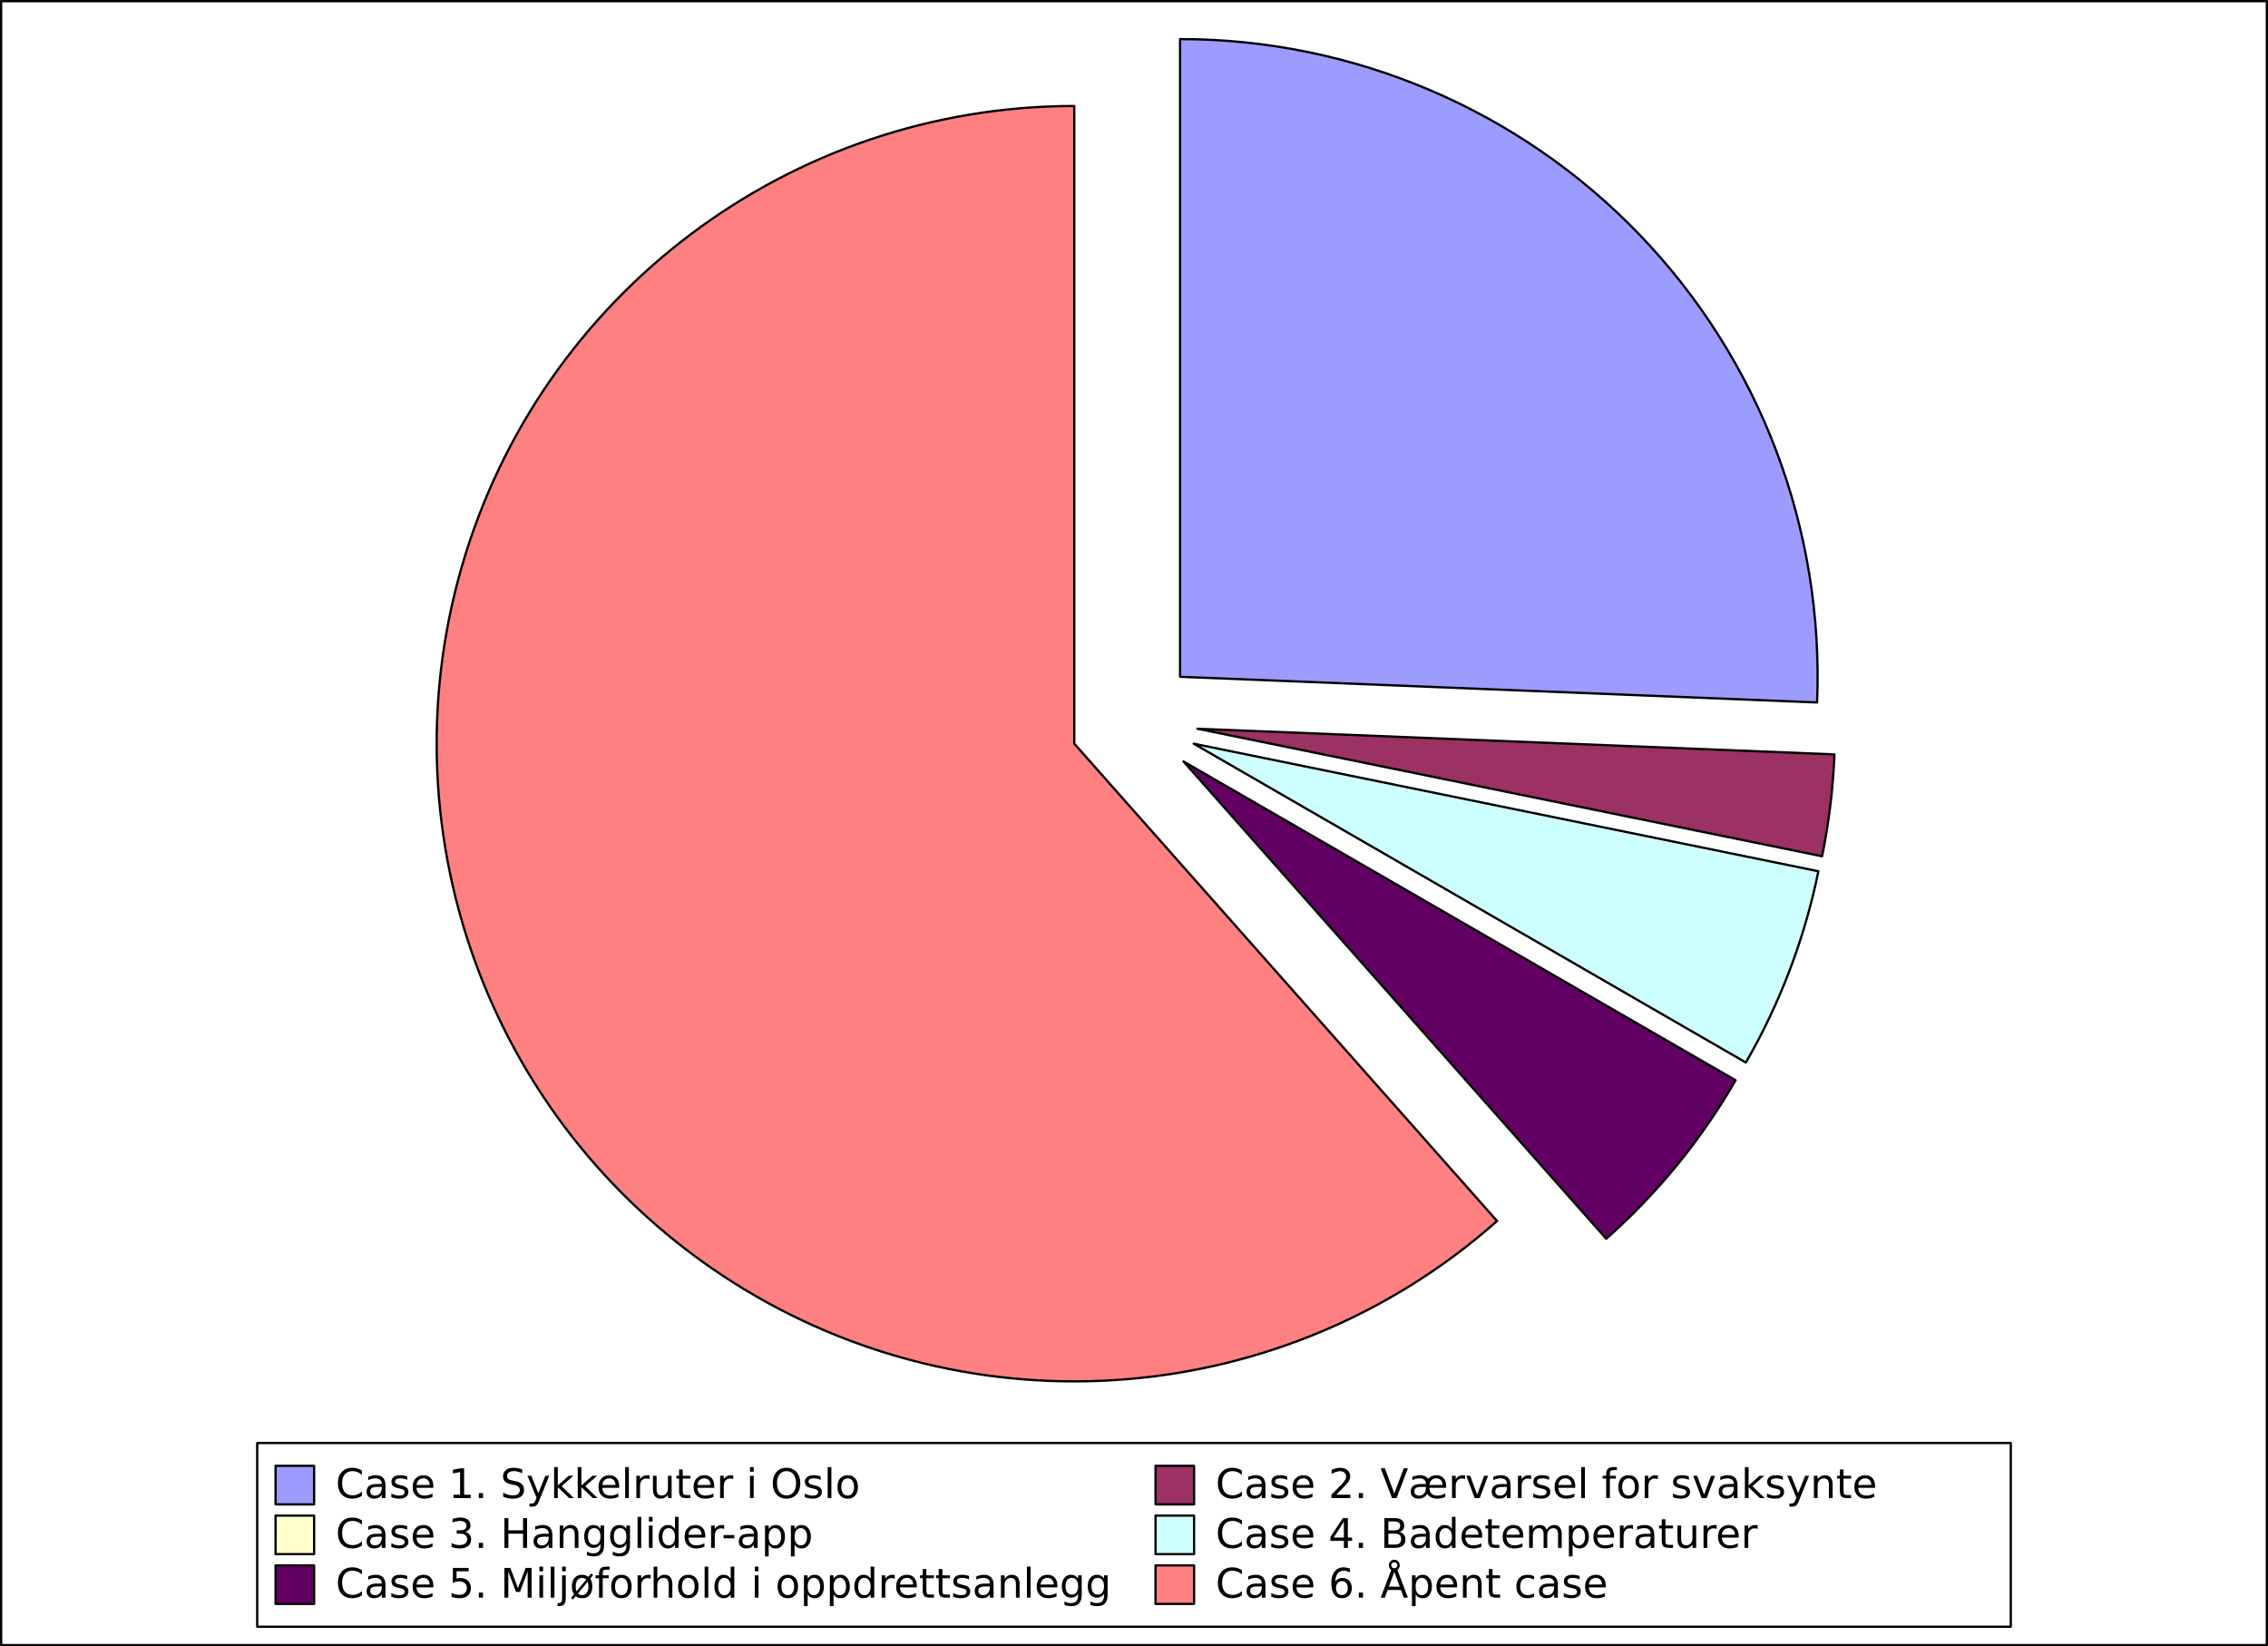 <?xml version="1.0" encoding="UTF-8"?>
<svg xmlns="http://www.w3.org/2000/svg" xmlns:xlink="http://www.w3.org/1999/xlink" width="500.25pt" height="363.028pt" viewBox="0 0 500.25 363.028" version="1.1">
<rect x="0" y="0" width="500.25" height="363.028" fill="#808080" stroke="none"/>
<defs>
<g>
<symbol overflow="visible" id="glyph0-0">
<path style="stroke:none;" d="M 0.453 1.594 L 0.453 -6.344 L 4.953 -6.344 L 4.953 1.594 Z M 0.953 1.094 L 4.453 1.094 L 4.453 -5.844 L 0.953 -5.844 Z M 0.953 1.094 "/>
</symbol>
<symbol overflow="visible" id="glyph0-1">
<path style="stroke:none;" d="M 5.797 -6.062 L 5.797 -5.125 C 5.492 -5.395 5.172 -5.598 4.828 -5.734 C 4.492 -5.879 4.141 -5.953 3.766 -5.953 C 3.016 -5.953 2.438 -5.723 2.031 -5.266 C 1.633 -4.805 1.438 -4.145 1.438 -3.281 C 1.438 -2.414 1.633 -1.754 2.031 -1.297 C 2.438 -0.836 3.016 -0.609 3.766 -0.609 C 4.141 -0.609 4.492 -0.676 4.828 -0.812 C 5.172 -0.945 5.492 -1.156 5.797 -1.438 L 5.797 -0.5 C 5.484 -0.289 5.156 -0.133 4.812 -0.031 C 4.469 0.07 4.098 0.125 3.703 0.125 C 2.711 0.125 1.93 -0.176 1.359 -0.781 C 0.785 -1.395 0.5 -2.227 0.5 -3.281 C 0.5 -4.332 0.785 -5.16 1.359 -5.766 C 1.93 -6.379 2.711 -6.688 3.703 -6.688 C 4.098 -6.688 4.469 -6.633 4.812 -6.531 C 5.164 -6.426 5.492 -6.27 5.797 -6.062 Z M 5.797 -6.062 "/>
</symbol>
<symbol overflow="visible" id="glyph0-2">
<path style="stroke:none;" d="M 3.078 -2.469 C 2.43 -2.469 1.977 -2.395 1.719 -2.25 C 1.469 -2.102 1.344 -1.848 1.344 -1.484 C 1.344 -1.203 1.438 -0.973 1.625 -0.797 C 1.82 -0.629 2.082 -0.547 2.406 -0.547 C 2.852 -0.547 3.211 -0.703 3.484 -1.016 C 3.754 -1.336 3.891 -1.766 3.891 -2.297 L 3.891 -2.469 Z M 4.703 -2.812 L 4.703 0 L 3.891 0 L 3.891 -0.75 C 3.703 -0.445 3.469 -0.223 3.188 -0.078 C 2.914 0.055 2.582 0.125 2.188 0.125 C 1.688 0.125 1.285 -0.016 0.984 -0.297 C 0.691 -0.578 0.547 -0.957 0.547 -1.438 C 0.547 -1.988 0.727 -2.406 1.094 -2.688 C 1.469 -2.969 2.02 -3.109 2.75 -3.109 L 3.891 -3.109 L 3.891 -3.188 C 3.891 -3.562 3.766 -3.848 3.516 -4.047 C 3.273 -4.254 2.93 -4.359 2.484 -4.359 C 2.203 -4.359 1.926 -4.32 1.656 -4.25 C 1.395 -4.188 1.145 -4.086 0.906 -3.953 L 0.906 -4.703 C 1.195 -4.816 1.484 -4.898 1.766 -4.953 C 2.047 -5.016 2.316 -5.047 2.578 -5.047 C 3.285 -5.047 3.816 -4.859 4.172 -4.484 C 4.523 -4.117 4.703 -3.562 4.703 -2.812 Z M 4.703 -2.812 "/>
</symbol>
<symbol overflow="visible" id="glyph0-3">
<path style="stroke:none;" d="M 3.984 -4.781 L 3.984 -4.016 C 3.754 -4.129 3.516 -4.211 3.266 -4.266 C 3.023 -4.328 2.773 -4.359 2.516 -4.359 C 2.109 -4.359 1.805 -4.297 1.609 -4.172 C 1.41 -4.055 1.312 -3.875 1.312 -3.625 C 1.312 -3.438 1.379 -3.289 1.516 -3.188 C 1.66 -3.082 1.953 -2.977 2.391 -2.875 L 2.656 -2.812 C 3.238 -2.688 3.648 -2.508 3.891 -2.281 C 4.129 -2.062 4.25 -1.754 4.25 -1.359 C 4.25 -0.898 4.066 -0.535 3.703 -0.266 C 3.348 -0.004 2.852 0.125 2.219 0.125 C 1.945 0.125 1.672 0.098 1.391 0.047 C 1.109 -0.004 0.805 -0.082 0.484 -0.188 L 0.484 -1.016 C 0.785 -0.859 1.082 -0.738 1.375 -0.656 C 1.664 -0.582 1.953 -0.547 2.234 -0.547 C 2.609 -0.547 2.898 -0.609 3.109 -0.734 C 3.316 -0.867 3.422 -1.055 3.422 -1.297 C 3.422 -1.516 3.344 -1.68 3.188 -1.797 C 3.039 -1.922 2.719 -2.035 2.219 -2.141 L 1.938 -2.203 C 1.438 -2.305 1.07 -2.469 0.844 -2.688 C 0.625 -2.906 0.516 -3.207 0.516 -3.594 C 0.516 -4.051 0.676 -4.406 1 -4.656 C 1.332 -4.914 1.801 -5.047 2.406 -5.047 C 2.707 -5.047 2.988 -5.02 3.25 -4.969 C 3.52 -4.926 3.766 -4.863 3.984 -4.781 Z M 3.984 -4.781 "/>
</symbol>
<symbol overflow="visible" id="glyph0-4">
<path style="stroke:none;" d="M 5.062 -2.656 L 5.062 -2.266 L 1.344 -2.266 C 1.375 -1.711 1.539 -1.289 1.844 -1 C 2.145 -0.707 2.562 -0.562 3.094 -0.562 C 3.406 -0.562 3.707 -0.598 4 -0.672 C 4.289 -0.742 4.582 -0.859 4.875 -1.016 L 4.875 -0.25 C 4.582 -0.125 4.281 -0.031 3.969 0.031 C 3.664 0.094 3.359 0.125 3.047 0.125 C 2.266 0.125 1.645 -0.102 1.188 -0.562 C 0.727 -1.02 0.5 -1.633 0.5 -2.406 C 0.5 -3.219 0.711 -3.859 1.141 -4.328 C 1.578 -4.805 2.164 -5.047 2.906 -5.047 C 3.57 -5.047 4.098 -4.832 4.484 -4.406 C 4.867 -3.977 5.062 -3.395 5.062 -2.656 Z M 4.25 -2.906 C 4.238 -3.344 4.113 -3.691 3.875 -3.953 C 3.633 -4.223 3.316 -4.359 2.922 -4.359 C 2.461 -4.359 2.098 -4.227 1.828 -3.969 C 1.555 -3.719 1.398 -3.359 1.359 -2.891 Z M 4.25 -2.906 "/>
</symbol>
<symbol overflow="visible" id="glyph0-5">
<path style="stroke:none;" d=""/>
</symbol>
<symbol overflow="visible" id="glyph0-6">
<path style="stroke:none;" d="M 1.109 -0.75 L 2.562 -0.75 L 2.562 -5.75 L 0.984 -5.438 L 0.984 -6.25 L 2.562 -6.562 L 3.453 -6.562 L 3.453 -0.75 L 4.891 -0.75 L 4.891 0 L 1.109 0 Z M 1.109 -0.75 "/>
</symbol>
<symbol overflow="visible" id="glyph0-7">
<path style="stroke:none;" d="M 0.969 -1.109 L 1.891 -1.109 L 1.891 0 L 0.969 0 Z M 0.969 -1.109 "/>
</symbol>
<symbol overflow="visible" id="glyph0-8">
<path style="stroke:none;" d="M 4.812 -6.344 L 4.812 -5.484 C 4.477 -5.641 4.16 -5.754 3.859 -5.828 C 3.566 -5.91 3.281 -5.953 3 -5.953 C 2.508 -5.953 2.133 -5.859 1.875 -5.672 C 1.613 -5.484 1.484 -5.219 1.484 -4.875 C 1.484 -4.582 1.57 -4.363 1.75 -4.219 C 1.926 -4.07 2.254 -3.953 2.734 -3.859 L 3.281 -3.75 C 3.938 -3.625 4.422 -3.398 4.734 -3.078 C 5.055 -2.766 5.219 -2.344 5.219 -1.812 C 5.219 -1.176 5.004 -0.691 4.578 -0.359 C 4.148 -0.035 3.523 0.125 2.703 0.125 C 2.391 0.125 2.055 0.086 1.703 0.016 C 1.359 -0.047 1 -0.148 0.625 -0.297 L 0.625 -1.203 C 0.977 -1.004 1.328 -0.852 1.672 -0.75 C 2.023 -0.645 2.367 -0.594 2.703 -0.594 C 3.203 -0.594 3.586 -0.691 3.859 -0.891 C 4.141 -1.086 4.281 -1.375 4.281 -1.75 C 4.281 -2.07 4.18 -2.32 3.984 -2.5 C 3.785 -2.676 3.461 -2.812 3.016 -2.906 L 2.469 -3.016 C 1.812 -3.148 1.332 -3.359 1.031 -3.641 C 0.738 -3.922 0.594 -4.312 0.594 -4.812 C 0.594 -5.383 0.797 -5.836 1.203 -6.172 C 1.609 -6.516 2.172 -6.688 2.891 -6.688 C 3.203 -6.688 3.516 -6.656 3.828 -6.594 C 4.148 -6.539 4.477 -6.457 4.812 -6.344 Z M 4.812 -6.344 "/>
</symbol>
<symbol overflow="visible" id="glyph0-9">
<path style="stroke:none;" d="M 2.891 0.453 C 2.66 1.047 2.438 1.43 2.219 1.609 C 2.008 1.785 1.723 1.875 1.359 1.875 L 0.719 1.875 L 0.719 1.203 L 1.188 1.203 C 1.406 1.203 1.578 1.145 1.703 1.031 C 1.828 0.926 1.961 0.68 2.109 0.297 L 2.266 -0.078 L 0.266 -4.922 L 1.125 -4.922 L 2.656 -1.078 L 4.203 -4.922 L 5.062 -4.922 Z M 2.891 0.453 "/>
</symbol>
<symbol overflow="visible" id="glyph0-10">
<path style="stroke:none;" d="M 0.812 -6.844 L 1.625 -6.844 L 1.625 -2.797 L 4.047 -4.922 L 5.078 -4.922 L 2.469 -2.625 L 5.188 0 L 4.125 0 L 1.625 -2.406 L 1.625 0 L 0.812 0 Z M 0.812 -6.844 "/>
</symbol>
<symbol overflow="visible" id="glyph0-11">
<path style="stroke:none;" d="M 0.844 -6.844 L 1.656 -6.844 L 1.656 0 L 0.844 0 Z M 0.844 -6.844 "/>
</symbol>
<symbol overflow="visible" id="glyph0-12">
<path style="stroke:none;" d="M 3.703 -4.172 C 3.609 -4.223 3.508 -4.258 3.406 -4.281 C 3.301 -4.301 3.18 -4.312 3.047 -4.312 C 2.586 -4.312 2.234 -4.16 1.984 -3.859 C 1.742 -3.566 1.625 -3.145 1.625 -2.594 L 1.625 0 L 0.812 0 L 0.812 -4.922 L 1.625 -4.922 L 1.625 -4.156 C 1.801 -4.457 2.023 -4.68 2.297 -4.828 C 2.566 -4.973 2.895 -5.047 3.281 -5.047 C 3.344 -5.047 3.406 -5.039 3.469 -5.031 C 3.539 -5.02 3.617 -5.008 3.703 -5 Z M 3.703 -4.172 "/>
</symbol>
<symbol overflow="visible" id="glyph0-13">
<path style="stroke:none;" d="M 0.766 -1.938 L 0.766 -4.922 L 1.578 -4.922 L 1.578 -1.969 C 1.578 -1.508 1.664 -1.16 1.844 -0.922 C 2.031 -0.691 2.301 -0.578 2.656 -0.578 C 3.094 -0.578 3.438 -0.711 3.688 -0.984 C 3.945 -1.266 4.078 -1.645 4.078 -2.125 L 4.078 -4.922 L 4.891 -4.922 L 4.891 0 L 4.078 0 L 4.078 -0.75 C 3.879 -0.457 3.648 -0.238 3.391 -0.094 C 3.129 0.051 2.828 0.125 2.484 0.125 C 1.922 0.125 1.492 -0.047 1.203 -0.391 C 0.91 -0.742 0.766 -1.258 0.766 -1.938 Z M 2.797 -5.047 Z M 2.797 -5.047 "/>
</symbol>
<symbol overflow="visible" id="glyph0-14">
<path style="stroke:none;" d="M 1.641 -6.312 L 1.641 -4.922 L 3.312 -4.922 L 3.312 -4.297 L 1.641 -4.297 L 1.641 -1.625 C 1.641 -1.219 1.695 -0.957 1.812 -0.844 C 1.926 -0.727 2.148 -0.672 2.484 -0.672 L 3.312 -0.672 L 3.312 0 L 2.484 0 C 1.859 0 1.426 -0.113 1.188 -0.344 C 0.945 -0.582 0.828 -1.008 0.828 -1.625 L 0.828 -4.297 L 0.234 -4.297 L 0.234 -4.922 L 0.828 -4.922 L 0.828 -6.312 Z M 1.641 -6.312 "/>
</symbol>
<symbol overflow="visible" id="glyph0-15">
<path style="stroke:none;" d="M 0.844 -4.922 L 1.656 -4.922 L 1.656 0 L 0.844 0 Z M 0.844 -6.844 L 1.656 -6.844 L 1.656 -5.812 L 0.844 -5.812 Z M 0.844 -6.844 "/>
</symbol>
<symbol overflow="visible" id="glyph0-16">
<path style="stroke:none;" d="M 3.547 -5.953 C 2.898 -5.953 2.383 -5.711 2 -5.234 C 1.625 -4.754 1.438 -4.102 1.438 -3.281 C 1.438 -2.445 1.625 -1.789 2 -1.312 C 2.383 -0.832 2.898 -0.594 3.547 -0.594 C 4.191 -0.594 4.703 -0.832 5.078 -1.312 C 5.453 -1.789 5.641 -2.445 5.641 -3.281 C 5.641 -4.102 5.453 -4.754 5.078 -5.234 C 4.703 -5.711 4.191 -5.953 3.547 -5.953 Z M 3.547 -6.688 C 4.461 -6.688 5.195 -6.375 5.75 -5.75 C 6.301 -5.133 6.578 -4.312 6.578 -3.281 C 6.578 -2.238 6.301 -1.41 5.75 -0.797 C 5.195 -0.18 4.461 0.125 3.547 0.125 C 2.617 0.125 1.879 -0.18 1.328 -0.797 C 0.773 -1.41 0.5 -2.238 0.5 -3.281 C 0.5 -4.312 0.773 -5.133 1.328 -5.75 C 1.879 -6.375 2.617 -6.688 3.547 -6.688 Z M 3.547 -6.688 "/>
</symbol>
<symbol overflow="visible" id="glyph0-17">
<path style="stroke:none;" d="M 2.75 -4.359 C 2.32 -4.359 1.977 -4.188 1.719 -3.844 C 1.469 -3.508 1.344 -3.047 1.344 -2.453 C 1.344 -1.867 1.469 -1.406 1.719 -1.062 C 1.969 -0.727 2.312 -0.562 2.75 -0.562 C 3.188 -0.562 3.531 -0.727 3.781 -1.062 C 4.031 -1.406 4.156 -1.867 4.156 -2.453 C 4.156 -3.035 4.031 -3.5 3.781 -3.844 C 3.531 -4.188 3.188 -4.359 2.75 -4.359 Z M 2.75 -5.047 C 3.457 -5.047 4.008 -4.816 4.406 -4.359 C 4.812 -3.898 5.016 -3.266 5.016 -2.453 C 5.016 -1.648 4.812 -1.02 4.406 -0.562 C 4.008 -0.102 3.457 0.125 2.75 0.125 C 2.051 0.125 1.5 -0.102 1.094 -0.562 C 0.695 -1.02 0.5 -1.648 0.5 -2.453 C 0.5 -3.266 0.695 -3.898 1.094 -4.359 C 1.5 -4.816 2.051 -5.047 2.75 -5.047 Z M 2.75 -5.047 "/>
</symbol>
<symbol overflow="visible" id="glyph0-18">
<path style="stroke:none;" d="M 1.734 -0.75 L 4.828 -0.75 L 4.828 0 L 0.656 0 L 0.656 -0.75 C 1 -1.094 1.457 -1.555 2.031 -2.141 C 2.613 -2.734 2.984 -3.113 3.141 -3.281 C 3.422 -3.602 3.613 -3.875 3.719 -4.094 C 3.832 -4.32 3.891 -4.539 3.891 -4.75 C 3.891 -5.102 3.77 -5.391 3.531 -5.609 C 3.289 -5.828 2.973 -5.938 2.578 -5.938 C 2.297 -5.938 2 -5.883 1.688 -5.781 C 1.383 -5.688 1.055 -5.539 0.703 -5.344 L 0.703 -6.25 C 1.055 -6.383 1.391 -6.488 1.703 -6.562 C 2.016 -6.645 2.301 -6.688 2.562 -6.688 C 3.238 -6.688 3.781 -6.516 4.188 -6.172 C 4.594 -5.828 4.797 -5.375 4.797 -4.812 C 4.797 -4.539 4.742 -4.281 4.641 -4.031 C 4.535 -3.789 4.352 -3.508 4.094 -3.188 C 4.02 -3.102 3.785 -2.859 3.391 -2.453 C 2.992 -2.047 2.441 -1.477 1.734 -0.75 Z M 1.734 -0.75 "/>
</symbol>
<symbol overflow="visible" id="glyph0-19">
<path style="stroke:none;" d="M 2.578 0 L 0.078 -6.562 L 1 -6.562 L 3.078 -1.031 L 5.156 -6.562 L 6.078 -6.562 L 3.578 0 Z M 2.578 0 "/>
</symbol>
<symbol overflow="visible" id="glyph0-20">
<path style="stroke:none;" d="M 7.547 -2.906 C 7.547 -3.344 7.426 -3.691 7.188 -3.953 C 6.945 -4.223 6.625 -4.359 6.219 -4.359 C 5.77 -4.359 5.41 -4.227 5.141 -3.969 C 4.867 -3.719 4.711 -3.359 4.672 -2.891 Z M 4.375 -4.234 C 4.594 -4.492 4.852 -4.691 5.156 -4.828 C 5.469 -4.973 5.816 -5.047 6.203 -5.047 C 6.867 -5.047 7.395 -4.832 7.781 -4.406 C 8.164 -3.977 8.359 -3.395 8.359 -2.656 L 8.359 -2.266 L 4.641 -2.266 C 4.68 -1.703 4.848 -1.273 5.141 -0.984 C 5.441 -0.691 5.863 -0.547 6.406 -0.547 C 6.707 -0.547 7.004 -0.582 7.297 -0.656 C 7.586 -0.738 7.879 -0.859 8.172 -1.016 L 8.172 -0.25 C 7.879 -0.125 7.582 -0.031 7.281 0.031 C 6.977 0.094 6.672 0.125 6.359 0.125 C 5.867 0.125 5.441 0.035 5.078 -0.141 C 4.711 -0.316 4.414 -0.578 4.188 -0.922 C 3.977 -0.578 3.711 -0.316 3.391 -0.141 C 3.078 0.035 2.711 0.125 2.297 0.125 C 1.742 0.125 1.312 -0.008 1 -0.281 C 0.695 -0.551 0.547 -0.938 0.547 -1.438 C 0.547 -1.988 0.727 -2.406 1.094 -2.688 C 1.469 -2.969 2.02 -3.109 2.75 -3.109 L 3.891 -3.109 L 3.891 -3.188 C 3.891 -3.562 3.766 -3.848 3.516 -4.047 C 3.273 -4.254 2.93 -4.359 2.484 -4.359 C 2.203 -4.359 1.926 -4.32 1.656 -4.25 C 1.395 -4.188 1.145 -4.086 0.906 -3.953 L 0.906 -4.703 C 1.195 -4.816 1.484 -4.898 1.766 -4.953 C 2.047 -5.016 2.316 -5.047 2.578 -5.047 C 2.992 -5.047 3.359 -4.973 3.672 -4.828 C 3.984 -4.691 4.219 -4.492 4.375 -4.234 Z M 3.078 -2.469 C 2.43 -2.469 1.977 -2.395 1.719 -2.25 C 1.469 -2.102 1.344 -1.848 1.344 -1.484 C 1.344 -1.203 1.438 -0.973 1.625 -0.797 C 1.82 -0.629 2.082 -0.547 2.406 -0.547 C 2.852 -0.547 3.211 -0.703 3.484 -1.016 C 3.754 -1.336 3.891 -1.766 3.891 -2.297 L 3.891 -2.469 Z M 3.078 -2.469 "/>
</symbol>
<symbol overflow="visible" id="glyph0-21">
<path style="stroke:none;" d="M 0.266 -4.922 L 1.125 -4.922 L 2.656 -0.797 L 4.203 -4.922 L 5.062 -4.922 L 3.219 0 L 2.109 0 Z M 0.266 -4.922 "/>
</symbol>
<symbol overflow="visible" id="glyph0-22">
<path style="stroke:none;" d="M 3.344 -6.844 L 3.344 -6.172 L 2.562 -6.172 C 2.27 -6.172 2.066 -6.109 1.953 -5.984 C 1.848 -5.867 1.797 -5.66 1.797 -5.359 L 1.797 -4.922 L 3.125 -4.922 L 3.125 -4.297 L 1.797 -4.297 L 1.797 0 L 0.984 0 L 0.984 -4.297 L 0.203 -4.297 L 0.203 -4.922 L 0.984 -4.922 L 0.984 -5.266 C 0.984 -5.816 1.109 -6.219 1.359 -6.469 C 1.617 -6.719 2.023 -6.844 2.578 -6.844 Z M 3.344 -6.844 "/>
</symbol>
<symbol overflow="visible" id="glyph0-23">
<path style="stroke:none;" d="M 4.938 -2.969 L 4.938 0 L 4.125 0 L 4.125 -2.938 C 4.125 -3.406 4.035 -3.754 3.859 -3.984 C 3.68 -4.223 3.41 -4.344 3.047 -4.344 C 2.609 -4.344 2.258 -4.203 2 -3.922 C 1.75 -3.641 1.625 -3.258 1.625 -2.781 L 1.625 0 L 0.812 0 L 0.812 -4.922 L 1.625 -4.922 L 1.625 -4.156 C 1.82 -4.445 2.051 -4.664 2.312 -4.812 C 2.57 -4.969 2.875 -5.047 3.219 -5.047 C 3.781 -5.047 4.207 -4.867 4.5 -4.516 C 4.789 -4.16 4.938 -3.645 4.938 -2.969 Z M 4.938 -2.969 "/>
</symbol>
<symbol overflow="visible" id="glyph0-24">
<path style="stroke:none;" d="M 3.656 -3.531 C 4.082 -3.445 4.41 -3.258 4.641 -2.969 C 4.879 -2.688 5 -2.332 5 -1.906 C 5 -1.258 4.773 -0.758 4.328 -0.406 C 3.891 -0.051 3.258 0.125 2.438 0.125 C 2.164 0.125 1.883 0.098 1.594 0.047 C 1.301 -0.004 1 -0.086 0.688 -0.203 L 0.688 -1.062 C 0.938 -0.914 1.207 -0.805 1.5 -0.734 C 1.789 -0.66 2.094 -0.625 2.406 -0.625 C 2.969 -0.625 3.395 -0.734 3.688 -0.953 C 3.977 -1.172 4.125 -1.488 4.125 -1.906 C 4.125 -2.289 3.988 -2.594 3.719 -2.812 C 3.445 -3.031 3.066 -3.141 2.578 -3.141 L 1.812 -3.141 L 1.812 -3.875 L 2.625 -3.875 C 3.062 -3.875 3.395 -3.957 3.625 -4.125 C 3.852 -4.301 3.969 -4.555 3.969 -4.891 C 3.969 -5.223 3.848 -5.477 3.609 -5.656 C 3.367 -5.844 3.023 -5.938 2.578 -5.938 C 2.336 -5.938 2.078 -5.91 1.797 -5.859 C 1.523 -5.805 1.223 -5.723 0.891 -5.609 L 0.891 -6.406 C 1.223 -6.5 1.535 -6.566 1.828 -6.609 C 2.117 -6.66 2.395 -6.688 2.656 -6.688 C 3.332 -6.688 3.867 -6.531 4.266 -6.219 C 4.66 -5.914 4.859 -5.504 4.859 -4.984 C 4.859 -4.617 4.754 -4.312 4.547 -4.062 C 4.336 -3.812 4.039 -3.633 3.656 -3.531 Z M 3.656 -3.531 "/>
</symbol>
<symbol overflow="visible" id="glyph0-25">
<path style="stroke:none;" d="M 0.891 -6.562 L 1.766 -6.562 L 1.766 -3.875 L 5 -3.875 L 5 -6.562 L 5.891 -6.562 L 5.891 0 L 5 0 L 5 -3.125 L 1.766 -3.125 L 1.766 0 L 0.891 0 Z M 0.891 -6.562 "/>
</symbol>
<symbol overflow="visible" id="glyph0-26">
<path style="stroke:none;" d="M 4.094 -2.516 C 4.094 -3.098 3.969 -3.551 3.719 -3.875 C 3.477 -4.195 3.141 -4.359 2.703 -4.359 C 2.273 -4.359 1.938 -4.195 1.688 -3.875 C 1.445 -3.551 1.328 -3.098 1.328 -2.516 C 1.328 -1.93 1.445 -1.477 1.688 -1.156 C 1.938 -0.832 2.273 -0.672 2.703 -0.672 C 3.141 -0.672 3.477 -0.832 3.719 -1.156 C 3.969 -1.477 4.094 -1.93 4.094 -2.516 Z M 4.891 -0.609 C 4.891 0.223 4.703 0.844 4.328 1.25 C 3.961 1.664 3.395 1.875 2.625 1.875 C 2.344 1.875 2.078 1.852 1.828 1.812 C 1.578 1.77 1.332 1.703 1.094 1.609 L 1.094 0.828 C 1.332 0.953 1.566 1.047 1.797 1.109 C 2.023 1.172 2.258 1.203 2.5 1.203 C 3.031 1.203 3.426 1.062 3.688 0.781 C 3.957 0.508 4.094 0.094 4.094 -0.469 L 4.094 -0.859 C 3.926 -0.578 3.707 -0.363 3.438 -0.219 C 3.176 -0.07 2.867 0 2.516 0 C 1.91 0 1.422 -0.227 1.047 -0.688 C 0.68 -1.145 0.5 -1.754 0.5 -2.516 C 0.5 -3.273 0.68 -3.883 1.047 -4.344 C 1.422 -4.812 1.91 -5.047 2.516 -5.047 C 2.867 -5.047 3.176 -4.973 3.438 -4.828 C 3.707 -4.68 3.926 -4.461 4.094 -4.172 L 4.094 -4.922 L 4.891 -4.922 Z M 4.891 -0.609 "/>
</symbol>
<symbol overflow="visible" id="glyph0-27">
<path style="stroke:none;" d="M 4.094 -4.172 L 4.094 -6.844 L 4.891 -6.844 L 4.891 0 L 4.094 0 L 4.094 -0.734 C 3.914 -0.441 3.695 -0.223 3.438 -0.078 C 3.176 0.055 2.867 0.125 2.516 0.125 C 1.922 0.125 1.438 -0.109 1.062 -0.578 C 0.688 -1.055 0.5 -1.68 0.5 -2.453 C 0.5 -3.223 0.688 -3.848 1.062 -4.328 C 1.438 -4.805 1.922 -5.047 2.516 -5.047 C 2.867 -5.047 3.176 -4.973 3.438 -4.828 C 3.695 -4.68 3.914 -4.461 4.094 -4.172 Z M 1.328 -2.453 C 1.328 -1.859 1.445 -1.391 1.688 -1.047 C 1.938 -0.711 2.273 -0.547 2.703 -0.547 C 3.129 -0.547 3.469 -0.711 3.719 -1.047 C 3.969 -1.391 4.094 -1.859 4.094 -2.453 C 4.094 -3.047 3.969 -3.508 3.719 -3.844 C 3.469 -4.188 3.129 -4.359 2.703 -4.359 C 2.273 -4.359 1.938 -4.188 1.688 -3.844 C 1.445 -3.508 1.328 -3.047 1.328 -2.453 Z M 1.328 -2.453 "/>
</symbol>
<symbol overflow="visible" id="glyph0-28">
<path style="stroke:none;" d="M 0.438 -2.828 L 2.812 -2.828 L 2.812 -2.109 L 0.438 -2.109 Z M 0.438 -2.828 "/>
</symbol>
<symbol overflow="visible" id="glyph0-29">
<path style="stroke:none;" d="M 1.625 -0.734 L 1.625 1.875 L 0.812 1.875 L 0.812 -4.922 L 1.625 -4.922 L 1.625 -4.172 C 1.801 -4.461 2.016 -4.68 2.266 -4.828 C 2.523 -4.973 2.836 -5.047 3.203 -5.047 C 3.797 -5.047 4.281 -4.805 4.656 -4.328 C 5.031 -3.848 5.219 -3.223 5.219 -2.453 C 5.219 -1.68 5.031 -1.055 4.656 -0.578 C 4.281 -0.109 3.797 0.125 3.203 0.125 C 2.836 0.125 2.523 0.055 2.266 -0.078 C 2.016 -0.223 1.801 -0.441 1.625 -0.734 Z M 4.375 -2.453 C 4.375 -3.047 4.25 -3.508 4 -3.844 C 3.758 -4.188 3.426 -4.359 3 -4.359 C 2.57 -4.359 2.234 -4.188 1.984 -3.844 C 1.742 -3.508 1.625 -3.047 1.625 -2.453 C 1.625 -1.859 1.742 -1.391 1.984 -1.047 C 2.234 -0.711 2.57 -0.547 3 -0.547 C 3.426 -0.547 3.758 -0.711 4 -1.047 C 4.25 -1.391 4.375 -1.859 4.375 -2.453 Z M 4.375 -2.453 "/>
</symbol>
<symbol overflow="visible" id="glyph0-30">
<path style="stroke:none;" d="M 3.406 -5.781 L 1.156 -2.281 L 3.406 -2.281 Z M 3.172 -6.562 L 4.281 -6.562 L 4.281 -2.281 L 5.219 -2.281 L 5.219 -1.547 L 4.281 -1.547 L 4.281 0 L 3.406 0 L 3.406 -1.547 L 0.438 -1.547 L 0.438 -2.406 Z M 3.172 -6.562 "/>
</symbol>
<symbol overflow="visible" id="glyph0-31">
<path style="stroke:none;" d="M 1.766 -3.141 L 1.766 -0.734 L 3.188 -0.734 C 3.664 -0.734 4.02 -0.832 4.25 -1.031 C 4.477 -1.227 4.594 -1.531 4.594 -1.938 C 4.594 -2.344 4.477 -2.645 4.25 -2.844 C 4.02 -3.039 3.664 -3.141 3.188 -3.141 Z M 1.766 -5.828 L 1.766 -3.859 L 3.078 -3.859 C 3.516 -3.859 3.836 -3.938 4.047 -4.094 C 4.266 -4.258 4.375 -4.508 4.375 -4.844 C 4.375 -5.176 4.266 -5.422 4.047 -5.578 C 3.836 -5.742 3.516 -5.828 3.078 -5.828 Z M 0.891 -6.562 L 3.156 -6.562 C 3.832 -6.562 4.352 -6.422 4.719 -6.141 C 5.082 -5.859 5.266 -5.457 5.266 -4.938 C 5.266 -4.539 5.172 -4.223 4.984 -3.984 C 4.797 -3.742 4.52 -3.594 4.156 -3.531 C 4.594 -3.438 4.93 -3.238 5.172 -2.938 C 5.41 -2.645 5.531 -2.281 5.531 -1.844 C 5.531 -1.25 5.332 -0.789 4.938 -0.469 C 4.539 -0.156 3.973 0 3.234 0 L 0.891 0 Z M 0.891 -6.562 "/>
</symbol>
<symbol overflow="visible" id="glyph0-32">
<path style="stroke:none;" d="M 4.688 -3.984 C 4.883 -4.336 5.125 -4.602 5.406 -4.781 C 5.688 -4.957 6.02 -5.047 6.406 -5.047 C 6.914 -5.047 7.305 -4.863 7.578 -4.5 C 7.859 -4.145 8 -3.633 8 -2.969 L 8 0 L 7.188 0 L 7.188 -2.938 C 7.188 -3.414 7.102 -3.77 6.938 -4 C 6.77 -4.227 6.516 -4.344 6.172 -4.344 C 5.754 -4.344 5.422 -4.203 5.172 -3.922 C 4.93 -3.641 4.812 -3.258 4.812 -2.781 L 4.812 0 L 4 0 L 4 -2.938 C 4 -3.414 3.914 -3.77 3.75 -4 C 3.582 -4.227 3.328 -4.344 2.984 -4.344 C 2.566 -4.344 2.234 -4.203 1.984 -3.922 C 1.742 -3.641 1.625 -3.258 1.625 -2.781 L 1.625 0 L 0.812 0 L 0.812 -4.922 L 1.625 -4.922 L 1.625 -4.156 C 1.812 -4.457 2.035 -4.68 2.297 -4.828 C 2.555 -4.973 2.863 -5.047 3.219 -5.047 C 3.57 -5.047 3.875 -4.953 4.125 -4.766 C 4.375 -4.586 4.562 -4.328 4.688 -3.984 Z M 4.688 -3.984 "/>
</symbol>
<symbol overflow="visible" id="glyph0-33">
<path style="stroke:none;" d="M 0.969 -6.562 L 4.453 -6.562 L 4.453 -5.812 L 1.781 -5.812 L 1.781 -4.203 C 1.914 -4.242 2.047 -4.273 2.172 -4.297 C 2.297 -4.328 2.426 -4.344 2.562 -4.344 C 3.289 -4.344 3.867 -4.141 4.297 -3.734 C 4.723 -3.336 4.938 -2.797 4.938 -2.109 C 4.938 -1.398 4.719 -0.848 4.281 -0.453 C 3.844 -0.066 3.223 0.125 2.422 0.125 C 2.148 0.125 1.867 0.098 1.578 0.047 C 1.297 0.004 1 -0.062 0.688 -0.156 L 0.688 -1.047 C 0.957 -0.898 1.234 -0.789 1.516 -0.719 C 1.797 -0.656 2.094 -0.625 2.406 -0.625 C 2.914 -0.625 3.316 -0.754 3.609 -1.016 C 3.898 -1.285 4.047 -1.648 4.047 -2.109 C 4.047 -2.566 3.898 -2.926 3.609 -3.188 C 3.316 -3.457 2.914 -3.594 2.406 -3.594 C 2.164 -3.594 1.926 -3.566 1.688 -3.516 C 1.457 -3.461 1.219 -3.379 0.969 -3.266 Z M 0.969 -6.562 "/>
</symbol>
<symbol overflow="visible" id="glyph0-34">
<path style="stroke:none;" d="M 0.891 -6.562 L 2.203 -6.562 L 3.875 -2.094 L 5.562 -6.562 L 6.891 -6.562 L 6.891 0 L 6.016 0 L 6.016 -5.766 L 4.328 -1.266 L 3.438 -1.266 L 1.75 -5.766 L 1.75 0 L 0.891 0 Z M 0.891 -6.562 "/>
</symbol>
<symbol overflow="visible" id="glyph0-35">
<path style="stroke:none;" d="M 0.844 -4.922 L 1.656 -4.922 L 1.656 0.094 C 1.656 0.719 1.535 1.172 1.297 1.453 C 1.055 1.734 0.672 1.875 0.141 1.875 L -0.156 1.875 L -0.156 1.188 L 0.047 1.188 C 0.359 1.188 0.566 1.113 0.672 0.969 C 0.785 0.832 0.844 0.539 0.844 0.094 Z M 0.844 -6.844 L 1.656 -6.844 L 1.656 -5.812 L 0.844 -5.812 Z M 0.844 -6.844 "/>
</symbol>
<symbol overflow="visible" id="glyph0-36">
<path style="stroke:none;" d="M 3.984 -3.516 L 1.844 -0.922 C 1.957 -0.797 2.086 -0.703 2.234 -0.641 C 2.391 -0.586 2.562 -0.562 2.75 -0.562 C 3.188 -0.562 3.531 -0.727 3.781 -1.062 C 4.031 -1.406 4.156 -1.867 4.156 -2.453 C 4.156 -2.68 4.141 -2.879 4.109 -3.047 C 4.078 -3.223 4.035 -3.379 3.984 -3.516 Z M 3.672 -4 C 3.547 -4.113 3.406 -4.203 3.25 -4.266 C 3.102 -4.328 2.938 -4.359 2.75 -4.359 C 2.312 -4.359 1.969 -4.188 1.719 -3.844 C 1.469 -3.5 1.344 -3.016 1.344 -2.391 C 1.344 -2.18 1.359 -1.992 1.391 -1.828 C 1.422 -1.672 1.461 -1.523 1.516 -1.391 Z M 0.969 -0.734 C 0.812 -0.953 0.691 -1.207 0.609 -1.5 C 0.535 -1.789 0.5 -2.109 0.5 -2.453 C 0.5 -3.266 0.695 -3.898 1.094 -4.359 C 1.5 -4.816 2.051 -5.047 2.75 -5.047 C 3.031 -5.047 3.285 -5.004 3.516 -4.922 C 3.742 -4.848 3.957 -4.738 4.156 -4.594 L 4.766 -5.328 L 5.188 -4.984 L 4.547 -4.188 C 4.703 -3.969 4.816 -3.711 4.891 -3.422 C 4.973 -3.129 5.016 -2.805 5.016 -2.453 C 5.016 -1.648 4.812 -1.02 4.406 -0.562 C 4.008 -0.102 3.457 0.125 2.75 0.125 C 2.469 0.125 2.207 0.086 1.969 0.016 C 1.738 -0.055 1.531 -0.172 1.344 -0.328 L 0.734 0.406 L 0.312 0.078 Z M 0.969 -0.734 "/>
</symbol>
<symbol overflow="visible" id="glyph0-37">
<path style="stroke:none;" d="M 4.938 -2.969 L 4.938 0 L 4.125 0 L 4.125 -2.938 C 4.125 -3.406 4.035 -3.754 3.859 -3.984 C 3.68 -4.223 3.41 -4.344 3.047 -4.344 C 2.609 -4.344 2.258 -4.203 2 -3.922 C 1.75 -3.641 1.625 -3.258 1.625 -2.781 L 1.625 0 L 0.812 0 L 0.812 -6.844 L 1.625 -6.844 L 1.625 -4.156 C 1.82 -4.445 2.051 -4.664 2.312 -4.812 C 2.57 -4.969 2.875 -5.047 3.219 -5.047 C 3.781 -5.047 4.207 -4.867 4.5 -4.516 C 4.789 -4.16 4.938 -3.645 4.938 -2.969 Z M 4.938 -2.969 "/>
</symbol>
<symbol overflow="visible" id="glyph0-38">
<path style="stroke:none;" d="M 2.969 -3.641 C 2.57 -3.641 2.254 -3.5 2.016 -3.219 C 1.785 -2.945 1.672 -2.578 1.672 -2.109 C 1.672 -1.629 1.785 -1.254 2.016 -0.984 C 2.254 -0.711 2.57 -0.578 2.969 -0.578 C 3.363 -0.578 3.676 -0.711 3.906 -0.984 C 4.145 -1.254 4.266 -1.629 4.266 -2.109 C 4.266 -2.578 4.145 -2.945 3.906 -3.219 C 3.676 -3.5 3.363 -3.641 2.969 -3.641 Z M 4.734 -6.422 L 4.734 -5.609 C 4.516 -5.711 4.289 -5.789 4.062 -5.844 C 3.832 -5.906 3.609 -5.938 3.391 -5.938 C 2.797 -5.938 2.344 -5.738 2.031 -5.344 C 1.727 -4.945 1.555 -4.348 1.516 -3.547 C 1.68 -3.797 1.895 -3.988 2.156 -4.125 C 2.414 -4.27 2.707 -4.344 3.031 -4.344 C 3.688 -4.344 4.203 -4.141 4.578 -3.734 C 4.961 -3.336 5.156 -2.797 5.156 -2.109 C 5.156 -1.43 4.957 -0.891 4.562 -0.484 C 4.164 -0.078 3.633 0.125 2.969 0.125 C 2.207 0.125 1.625 -0.164 1.219 -0.75 C 0.82 -1.332 0.625 -2.176 0.625 -3.281 C 0.625 -4.312 0.867 -5.133 1.359 -5.75 C 1.859 -6.375 2.52 -6.688 3.344 -6.688 C 3.57 -6.688 3.797 -6.66 4.016 -6.609 C 4.242 -6.566 4.484 -6.504 4.734 -6.422 Z M 4.734 -6.422 "/>
</symbol>
<symbol overflow="visible" id="glyph0-39">
<path style="stroke:none;" d="M 3.75 -7.141 C 3.75 -7.328 3.68 -7.484 3.547 -7.609 C 3.422 -7.742 3.266 -7.812 3.078 -7.812 C 2.891 -7.812 2.727 -7.75 2.594 -7.625 C 2.469 -7.5 2.406 -7.336 2.406 -7.141 C 2.406 -6.961 2.469 -6.805 2.594 -6.672 C 2.727 -6.547 2.891 -6.484 3.078 -6.484 C 3.266 -6.484 3.422 -6.547 3.547 -6.672 C 3.68 -6.805 3.75 -6.961 3.75 -7.141 Z M 3.078 -5.688 L 1.875 -2.422 L 4.281 -2.422 Z M 2.406 -6.141 C 2.227 -6.254 2.094 -6.395 2 -6.562 C 1.914 -6.738 1.875 -6.93 1.875 -7.141 C 1.875 -7.484 1.988 -7.77 2.219 -8 C 2.457 -8.238 2.742 -8.359 3.078 -8.359 C 3.41 -8.359 3.691 -8.238 3.922 -8 C 4.16 -7.758 4.281 -7.473 4.281 -7.141 C 4.281 -6.941 4.234 -6.754 4.141 -6.578 C 4.055 -6.398 3.926 -6.254 3.75 -6.141 L 6.078 0 L 5.156 0 L 4.562 -1.688 L 1.609 -1.688 L 1 0 L 0.078 0 Z M 2.406 -6.141 "/>
</symbol>
<symbol overflow="visible" id="glyph0-40">
<path style="stroke:none;" d="M 4.391 -4.734 L 4.391 -3.984 C 4.16 -4.109 3.93 -4.203 3.703 -4.266 C 3.473 -4.328 3.238 -4.359 3 -4.359 C 2.477 -4.359 2.07 -4.191 1.781 -3.859 C 1.488 -3.523 1.344 -3.055 1.344 -2.453 C 1.344 -1.859 1.488 -1.395 1.781 -1.062 C 2.07 -0.727 2.477 -0.562 3 -0.562 C 3.238 -0.562 3.473 -0.594 3.703 -0.656 C 3.93 -0.719 4.16 -0.812 4.391 -0.938 L 4.391 -0.188 C 4.16 -0.082 3.926 -0.004 3.688 0.047 C 3.445 0.098 3.191 0.125 2.922 0.125 C 2.18 0.125 1.594 -0.102 1.156 -0.562 C 0.719 -1.031 0.5 -1.66 0.5 -2.453 C 0.5 -3.254 0.719 -3.883 1.156 -4.344 C 1.594 -4.812 2.195 -5.047 2.969 -5.047 C 3.219 -5.047 3.461 -5.02 3.703 -4.969 C 3.941 -4.914 4.172 -4.836 4.391 -4.734 Z M 4.391 -4.734 "/>
</symbol>
</g>
<clipPath id="clip1">
  <path d="M 0 0 L 500.25 0 L 500.25 363.027 L 0 363.027 Z M 0 0 "/>
</clipPath>
<clipPath id="clip2">
  <path d="M 60.531 323 L 70 323 L 70 332 L 60.531 332 Z M 60.531 323 "/>
</clipPath>
<clipPath id="clip3">
  <path d="M 60.531 334 L 70 334 L 70 343 L 60.531 343 Z M 60.531 334 "/>
</clipPath>
<clipPath id="clip4">
  <path d="M 60.531 333 L 70 333 L 70 343 L 60.531 343 Z M 60.531 333 "/>
</clipPath>
<clipPath id="clip5">
  <path d="M 60.531 345 L 70 345 L 70 354 L 60.531 354 Z M 60.531 345 "/>
</clipPath>
<clipPath id="clip6">
  <path d="M 60.531 344 L 70 344 L 70 354 L 60.531 354 Z M 60.531 344 "/>
</clipPath>
<clipPath id="clip7">
  <path d="M 74 345 L 245 345 L 245 354.941 L 74 354.941 Z M 74 345 "/>
</clipPath>
<clipPath id="clip8">
  <path d="M 268 343 L 355 343 L 355 354.941 L 268 354.941 Z M 268 343 "/>
</clipPath>
</defs>
<g id="surface4849789">
<path style=" stroke:none;fill-rule:nonzero;fill:rgb(100%,100%,100%);fill-opacity:1;" d="M 0.25 0.25 L 500 0.25 L 500 362.777 L 0.25 362.777 Z M 0.25 0.25 "/>
<g clip-path="url(#clip1)" clip-rule="nonzero">
<path style="fill:none;stroke-width:0.5;stroke-linecap:round;stroke-linejoin:round;stroke:rgb(0%,0%,0%);stroke-opacity:1;stroke-miterlimit:10;" d="M 0.25 0.25 L 500 0.25 L 500 362.777 L 0.25 362.777 Z M 0.25 0.25 "/>
</g>
<path style="fill-rule:nonzero;fill:rgb(61.176%,61.176%,100%);fill-opacity:1;stroke-width:0.5;stroke-linecap:round;stroke-linejoin:round;stroke:rgb(0%,0%,0%);stroke-opacity:1;stroke-miterlimit:10;" d="M 260.285 8.621 C 298.562 8.621 335.188 24.227 361.703 51.832 C 388.219 79.438 402.336 116.66 400.797 154.91 L 260.285 149.246 Z M 260.285 8.621 "/>
<path style="fill-rule:nonzero;fill:rgb(61.176%,19.216%,38.824%);fill-opacity:1;stroke-width:0.5;stroke-linecap:round;stroke-linejoin:round;stroke:rgb(0%,0%,0%);stroke-opacity:1;stroke-miterlimit:10;" d="M 404.621 166.367 C 404.316 173.918 403.402 181.43 401.895 188.832 L 264.109 160.703 Z M 404.621 166.367 "/>
<path style="fill-rule:nonzero;fill:rgb(80.784%,100%,100%);fill-opacity:1;stroke-width:0.5;stroke-linecap:round;stroke-linejoin:round;stroke:rgb(0%,0%,0%);stroke-opacity:1;stroke-miterlimit:10;" d="M 401.082 192.129 C 398.051 206.961 392.648 221.207 385.082 234.312 L 263.297 164 Z M 401.082 192.129 "/>
<path style="fill-rule:nonzero;fill:rgb(38.824%,0%,38.824%);fill-opacity:1;stroke-width:0.5;stroke-linecap:round;stroke-linejoin:round;stroke:rgb(0%,0%,0%);stroke-opacity:1;stroke-miterlimit:10;" d="M 382.82 238.227 C 375.254 251.336 365.617 263.137 354.289 273.176 L 261.039 167.914 Z M 382.82 238.227 "/>
<path style="fill-rule:nonzero;fill:rgb(100%,50.196%,50.196%);fill-opacity:1;stroke-width:0.5;stroke-linecap:round;stroke-linejoin:round;stroke:rgb(0%,0%,0%);stroke-opacity:1;stroke-miterlimit:10;" d="M 330.203 269.262 C 283.352 310.77 214.699 316.312 161.793 282.855 C 108.887 249.398 84.465 185.004 101.879 124.879 C 119.297 64.75 174.355 23.375 236.953 23.375 L 236.953 164 Z M 330.203 269.262 "/>
<path style="fill-rule:nonzero;fill:rgb(100%,100%,100%);fill-opacity:1;stroke-width:0.5;stroke-linecap:round;stroke-linejoin:round;stroke:rgb(0%,0%,0%);stroke-opacity:1;stroke-miterlimit:10;" d="M 56.734 318.219 L 443.516 318.219 L 443.516 358.734 L 56.734 358.734 Z M 56.734 318.219 "/>
<g clip-path="url(#clip2)" clip-rule="nonzero">
<path style="fill-rule:nonzero;fill:rgb(61.176%,61.176%,100%);fill-opacity:1;stroke-width:0.5;stroke-linecap:round;stroke-linejoin:round;stroke:rgb(0%,0%,0%);stroke-opacity:1;stroke-miterlimit:10;" d="M 60.781 323.25 L 69.281 323.25 L 69.281 331.75 L 60.781 331.75 Z M 60.781 323.25 "/>
</g>
<g style="fill:rgb(0%,0%,0%);fill-opacity:1;">
  <use xlink:href="#glyph0-1" x="74.031" y="330.366"/>
  <use xlink:href="#glyph0-2" x="80.315" y="330.366"/>
  <use xlink:href="#glyph0-3" x="85.831" y="330.366"/>
  <use xlink:href="#glyph0-4" x="90.521" y="330.366"/>
  <use xlink:href="#glyph0-5" x="96.058" y="330.366"/>
  <use xlink:href="#glyph0-6" x="98.919" y="330.366"/>
  <use xlink:href="#glyph0-7" x="104.646" y="330.366"/>
  <use xlink:href="#glyph0-5" x="107.507" y="330.366"/>
  <use xlink:href="#glyph0-8" x="110.368" y="330.366"/>
  <use xlink:href="#glyph0-9" x="116.081" y="330.366"/>
  <use xlink:href="#glyph0-10" x="121.407" y="330.366"/>
  <use xlink:href="#glyph0-10" x="126.619" y="330.366"/>
  <use xlink:href="#glyph0-4" x="131.511" y="330.366"/>
  <use xlink:href="#glyph0-11" x="137.048" y="330.366"/>
  <use xlink:href="#glyph0-12" x="139.549" y="330.366"/>
  <use xlink:href="#glyph0-13" x="143.249" y="330.366"/>
  <use xlink:href="#glyph0-14" x="148.953" y="330.366"/>
  <use xlink:href="#glyph0-4" x="152.482" y="330.366"/>
  <use xlink:href="#glyph0-12" x="158.02" y="330.366"/>
  <use xlink:href="#glyph0-5" x="161.72" y="330.366"/>
  <use xlink:href="#glyph0-15" x="164.581" y="330.366"/>
  <use xlink:href="#glyph0-5" x="167.082" y="330.366"/>
  <use xlink:href="#glyph0-16" x="169.943" y="330.366"/>
  <use xlink:href="#glyph0-3" x="177.027" y="330.366"/>
  <use xlink:href="#glyph0-11" x="181.717" y="330.366"/>
  <use xlink:href="#glyph0-17" x="184.218" y="330.366"/>
</g>
<path style="fill-rule:nonzero;fill:rgb(61.176%,19.216%,38.824%);fill-opacity:1;stroke-width:0.5;stroke-linecap:round;stroke-linejoin:round;stroke:rgb(0%,0%,0%);stroke-opacity:1;stroke-miterlimit:10;" d="M 254.875 323.25 L 263.375 323.25 L 263.375 331.75 L 254.875 331.75 Z M 254.875 323.25 "/>
<g style="fill:rgb(0%,0%,0%);fill-opacity:1;">
  <use xlink:href="#glyph0-1" x="268.125" y="330.366"/>
  <use xlink:href="#glyph0-2" x="274.409" y="330.366"/>
  <use xlink:href="#glyph0-3" x="279.925" y="330.366"/>
  <use xlink:href="#glyph0-4" x="284.614" y="330.366"/>
  <use xlink:href="#glyph0-5" x="290.151" y="330.366"/>
  <use xlink:href="#glyph0-18" x="293.013" y="330.366"/>
  <use xlink:href="#glyph0-7" x="298.739" y="330.366"/>
  <use xlink:href="#glyph0-5" x="301.601" y="330.366"/>
  <use xlink:href="#glyph0-19" x="304.462" y="330.366"/>
  <use xlink:href="#glyph0-20" x="310.619" y="330.366"/>
  <use xlink:href="#glyph0-12" x="319.457" y="330.366"/>
  <use xlink:href="#glyph0-21" x="323.157" y="330.366"/>
  <use xlink:href="#glyph0-2" x="328.483" y="330.366"/>
  <use xlink:href="#glyph0-12" x="333.999" y="330.366"/>
  <use xlink:href="#glyph0-3" x="337.699" y="330.366"/>
  <use xlink:href="#glyph0-4" x="342.389" y="330.366"/>
  <use xlink:href="#glyph0-11" x="347.926" y="330.366"/>
  <use xlink:href="#glyph0-5" x="350.427" y="330.366"/>
  <use xlink:href="#glyph0-22" x="353.288" y="330.366"/>
  <use xlink:href="#glyph0-17" x="356.457" y="330.366"/>
  <use xlink:href="#glyph0-12" x="361.964" y="330.366"/>
  <use xlink:href="#glyph0-5" x="365.664" y="330.366"/>
  <use xlink:href="#glyph0-3" x="368.525" y="330.366"/>
  <use xlink:href="#glyph0-21" x="373.215" y="330.366"/>
  <use xlink:href="#glyph0-2" x="378.541" y="330.366"/>
  <use xlink:href="#glyph0-10" x="384.057" y="330.366"/>
  <use xlink:href="#glyph0-3" x="389.269" y="330.366"/>
  <use xlink:href="#glyph0-9" x="393.958" y="330.366"/>
  <use xlink:href="#glyph0-23" x="399.284" y="330.366"/>
  <use xlink:href="#glyph0-14" x="404.988" y="330.366"/>
  <use xlink:href="#glyph0-4" x="408.518" y="330.366"/>
</g>
<g clip-path="url(#clip3)" clip-rule="nonzero">
<path style=" stroke:none;fill-rule:nonzero;fill:rgb(100%,100%,80.784%);fill-opacity:1;" d="M 60.781 334.227 L 69.281 334.227 L 69.281 342.727 L 60.781 342.727 Z M 60.781 334.227 "/>
</g>
<g clip-path="url(#clip4)" clip-rule="nonzero">
<path style="fill:none;stroke-width:0.5;stroke-linecap:round;stroke-linejoin:round;stroke:rgb(0%,0%,0%);stroke-opacity:1;stroke-miterlimit:10;" d="M 60.781 334.227 L 69.281 334.227 L 69.281 342.727 L 60.781 342.727 Z M 60.781 334.227 "/>
</g>
<g style="fill:rgb(0%,0%,0%);fill-opacity:1;">
  <use xlink:href="#glyph0-1" x="74.031" y="341.343"/>
  <use xlink:href="#glyph0-2" x="80.315" y="341.343"/>
  <use xlink:href="#glyph0-3" x="85.831" y="341.343"/>
  <use xlink:href="#glyph0-4" x="90.521" y="341.343"/>
  <use xlink:href="#glyph0-5" x="96.058" y="341.343"/>
  <use xlink:href="#glyph0-24" x="98.919" y="341.343"/>
  <use xlink:href="#glyph0-7" x="104.646" y="341.343"/>
  <use xlink:href="#glyph0-5" x="107.507" y="341.343"/>
  <use xlink:href="#glyph0-25" x="110.368" y="341.343"/>
  <use xlink:href="#glyph0-2" x="117.136" y="341.343"/>
  <use xlink:href="#glyph0-23" x="122.651" y="341.343"/>
  <use xlink:href="#glyph0-26" x="128.355" y="341.343"/>
  <use xlink:href="#glyph0-26" x="134.068" y="341.343"/>
  <use xlink:href="#glyph0-11" x="139.781" y="341.343"/>
  <use xlink:href="#glyph0-15" x="142.282" y="341.343"/>
  <use xlink:href="#glyph0-27" x="144.783" y="341.343"/>
  <use xlink:href="#glyph0-4" x="150.496" y="341.343"/>
  <use xlink:href="#glyph0-12" x="156.033" y="341.343"/>
  <use xlink:href="#glyph0-28" x="159.158" y="341.343"/>
  <use xlink:href="#glyph0-2" x="162.406" y="341.343"/>
  <use xlink:href="#glyph0-29" x="167.922" y="341.343"/>
  <use xlink:href="#glyph0-29" x="173.635" y="341.343"/>
</g>
<path style="fill-rule:nonzero;fill:rgb(80.784%,100%,100%);fill-opacity:1;stroke-width:0.5;stroke-linecap:round;stroke-linejoin:round;stroke:rgb(0%,0%,0%);stroke-opacity:1;stroke-miterlimit:10;" d="M 254.875 334.227 L 263.375 334.227 L 263.375 342.727 L 254.875 342.727 Z M 254.875 334.227 "/>
<g style="fill:rgb(0%,0%,0%);fill-opacity:1;">
  <use xlink:href="#glyph0-1" x="268.125" y="341.343"/>
  <use xlink:href="#glyph0-2" x="274.409" y="341.343"/>
  <use xlink:href="#glyph0-3" x="279.925" y="341.343"/>
  <use xlink:href="#glyph0-4" x="284.614" y="341.343"/>
  <use xlink:href="#glyph0-5" x="290.151" y="341.343"/>
  <use xlink:href="#glyph0-30" x="293.013" y="341.343"/>
  <use xlink:href="#glyph0-7" x="298.739" y="341.343"/>
  <use xlink:href="#glyph0-5" x="301.601" y="341.343"/>
  <use xlink:href="#glyph0-31" x="304.462" y="341.343"/>
  <use xlink:href="#glyph0-2" x="310.637" y="341.343"/>
  <use xlink:href="#glyph0-27" x="316.152" y="341.343"/>
  <use xlink:href="#glyph0-4" x="321.865" y="341.343"/>
  <use xlink:href="#glyph0-14" x="327.402" y="341.343"/>
  <use xlink:href="#glyph0-4" x="330.932" y="341.343"/>
  <use xlink:href="#glyph0-32" x="336.469" y="341.343"/>
  <use xlink:href="#glyph0-29" x="345.236" y="341.343"/>
  <use xlink:href="#glyph0-4" x="350.949" y="341.343"/>
  <use xlink:href="#glyph0-12" x="356.486" y="341.343"/>
  <use xlink:href="#glyph0-2" x="360.187" y="341.343"/>
  <use xlink:href="#glyph0-14" x="365.702" y="341.343"/>
  <use xlink:href="#glyph0-13" x="369.231" y="341.343"/>
  <use xlink:href="#glyph0-12" x="374.936" y="341.343"/>
  <use xlink:href="#glyph0-4" x="378.438" y="341.343"/>
  <use xlink:href="#glyph0-12" x="383.976" y="341.343"/>
</g>
<g clip-path="url(#clip5)" clip-rule="nonzero">
<path style=" stroke:none;fill-rule:nonzero;fill:rgb(38.824%,0%,38.824%);fill-opacity:1;" d="M 60.781 345.203 L 69.281 345.203 L 69.281 353.703 L 60.781 353.703 Z M 60.781 345.203 "/>
</g>
<g clip-path="url(#clip6)" clip-rule="nonzero">
<path style="fill:none;stroke-width:0.5;stroke-linecap:round;stroke-linejoin:round;stroke:rgb(0%,0%,0%);stroke-opacity:1;stroke-miterlimit:10;" d="M 60.781 345.203 L 69.281 345.203 L 69.281 353.703 L 60.781 353.703 Z M 60.781 345.203 "/>
</g>
<g clip-path="url(#clip7)" clip-rule="nonzero">
<g style="fill:rgb(0%,0%,0%);fill-opacity:1;">
  <use xlink:href="#glyph0-1" x="74.031" y="352.319"/>
  <use xlink:href="#glyph0-2" x="80.315" y="352.319"/>
  <use xlink:href="#glyph0-3" x="85.831" y="352.319"/>
  <use xlink:href="#glyph0-4" x="90.521" y="352.319"/>
  <use xlink:href="#glyph0-5" x="96.058" y="352.319"/>
  <use xlink:href="#glyph0-33" x="98.919" y="352.319"/>
  <use xlink:href="#glyph0-7" x="104.646" y="352.319"/>
  <use xlink:href="#glyph0-5" x="107.507" y="352.319"/>
  <use xlink:href="#glyph0-34" x="110.368" y="352.319"/>
  <use xlink:href="#glyph0-15" x="118.134" y="352.319"/>
  <use xlink:href="#glyph0-11" x="120.635" y="352.319"/>
  <use xlink:href="#glyph0-35" x="123.136" y="352.319"/>
  <use xlink:href="#glyph0-36" x="125.637" y="352.319"/>
  <use xlink:href="#glyph0-22" x="131.144" y="352.319"/>
  <use xlink:href="#glyph0-17" x="134.312" y="352.319"/>
  <use xlink:href="#glyph0-12" x="139.819" y="352.319"/>
  <use xlink:href="#glyph0-37" x="143.361" y="352.319"/>
  <use xlink:href="#glyph0-17" x="149.065" y="352.319"/>
  <use xlink:href="#glyph0-11" x="154.572" y="352.319"/>
  <use xlink:href="#glyph0-27" x="157.073" y="352.319"/>
  <use xlink:href="#glyph0-5" x="162.786" y="352.319"/>
  <use xlink:href="#glyph0-15" x="165.647" y="352.319"/>
  <use xlink:href="#glyph0-5" x="168.148" y="352.319"/>
  <use xlink:href="#glyph0-17" x="171.01" y="352.319"/>
  <use xlink:href="#glyph0-29" x="176.517" y="352.319"/>
  <use xlink:href="#glyph0-29" x="182.229" y="352.319"/>
  <use xlink:href="#glyph0-27" x="187.942" y="352.319"/>
  <use xlink:href="#glyph0-12" x="193.655" y="352.319"/>
  <use xlink:href="#glyph0-4" x="197.158" y="352.319"/>
  <use xlink:href="#glyph0-14" x="202.695" y="352.319"/>
  <use xlink:href="#glyph0-14" x="206.225" y="352.319"/>
  <use xlink:href="#glyph0-3" x="209.754" y="352.319"/>
  <use xlink:href="#glyph0-2" x="214.443" y="352.319"/>
  <use xlink:href="#glyph0-23" x="219.959" y="352.319"/>
  <use xlink:href="#glyph0-11" x="225.663" y="352.319"/>
  <use xlink:href="#glyph0-4" x="228.164" y="352.319"/>
  <use xlink:href="#glyph0-26" x="233.701" y="352.319"/>
  <use xlink:href="#glyph0-26" x="239.414" y="352.319"/>
</g>
</g>
<path style="fill-rule:nonzero;fill:rgb(100%,50.196%,50.196%);fill-opacity:1;stroke-width:0.5;stroke-linecap:round;stroke-linejoin:round;stroke:rgb(0%,0%,0%);stroke-opacity:1;stroke-miterlimit:10;" d="M 254.875 345.203 L 263.375 345.203 L 263.375 353.703 L 254.875 353.703 Z M 254.875 345.203 "/>
<g clip-path="url(#clip8)" clip-rule="nonzero">
<g style="fill:rgb(0%,0%,0%);fill-opacity:1;">
  <use xlink:href="#glyph0-1" x="268.125" y="352.319"/>
  <use xlink:href="#glyph0-2" x="274.409" y="352.319"/>
  <use xlink:href="#glyph0-3" x="279.925" y="352.319"/>
  <use xlink:href="#glyph0-4" x="284.614" y="352.319"/>
  <use xlink:href="#glyph0-5" x="290.151" y="352.319"/>
  <use xlink:href="#glyph0-38" x="293.013" y="352.319"/>
  <use xlink:href="#glyph0-7" x="298.739" y="352.319"/>
  <use xlink:href="#glyph0-5" x="301.601" y="352.319"/>
  <use xlink:href="#glyph0-39" x="304.462" y="352.319"/>
  <use xlink:href="#glyph0-29" x="310.619" y="352.319"/>
  <use xlink:href="#glyph0-4" x="316.332" y="352.319"/>
  <use xlink:href="#glyph0-23" x="321.869" y="352.319"/>
  <use xlink:href="#glyph0-14" x="327.573" y="352.319"/>
  <use xlink:href="#glyph0-5" x="331.103" y="352.319"/>
  <use xlink:href="#glyph0-40" x="333.964" y="352.319"/>
  <use xlink:href="#glyph0-2" x="338.912" y="352.319"/>
  <use xlink:href="#glyph0-3" x="344.428" y="352.319"/>
  <use xlink:href="#glyph0-4" x="349.117" y="352.319"/>
</g>
</g>
</g>
</svg>
